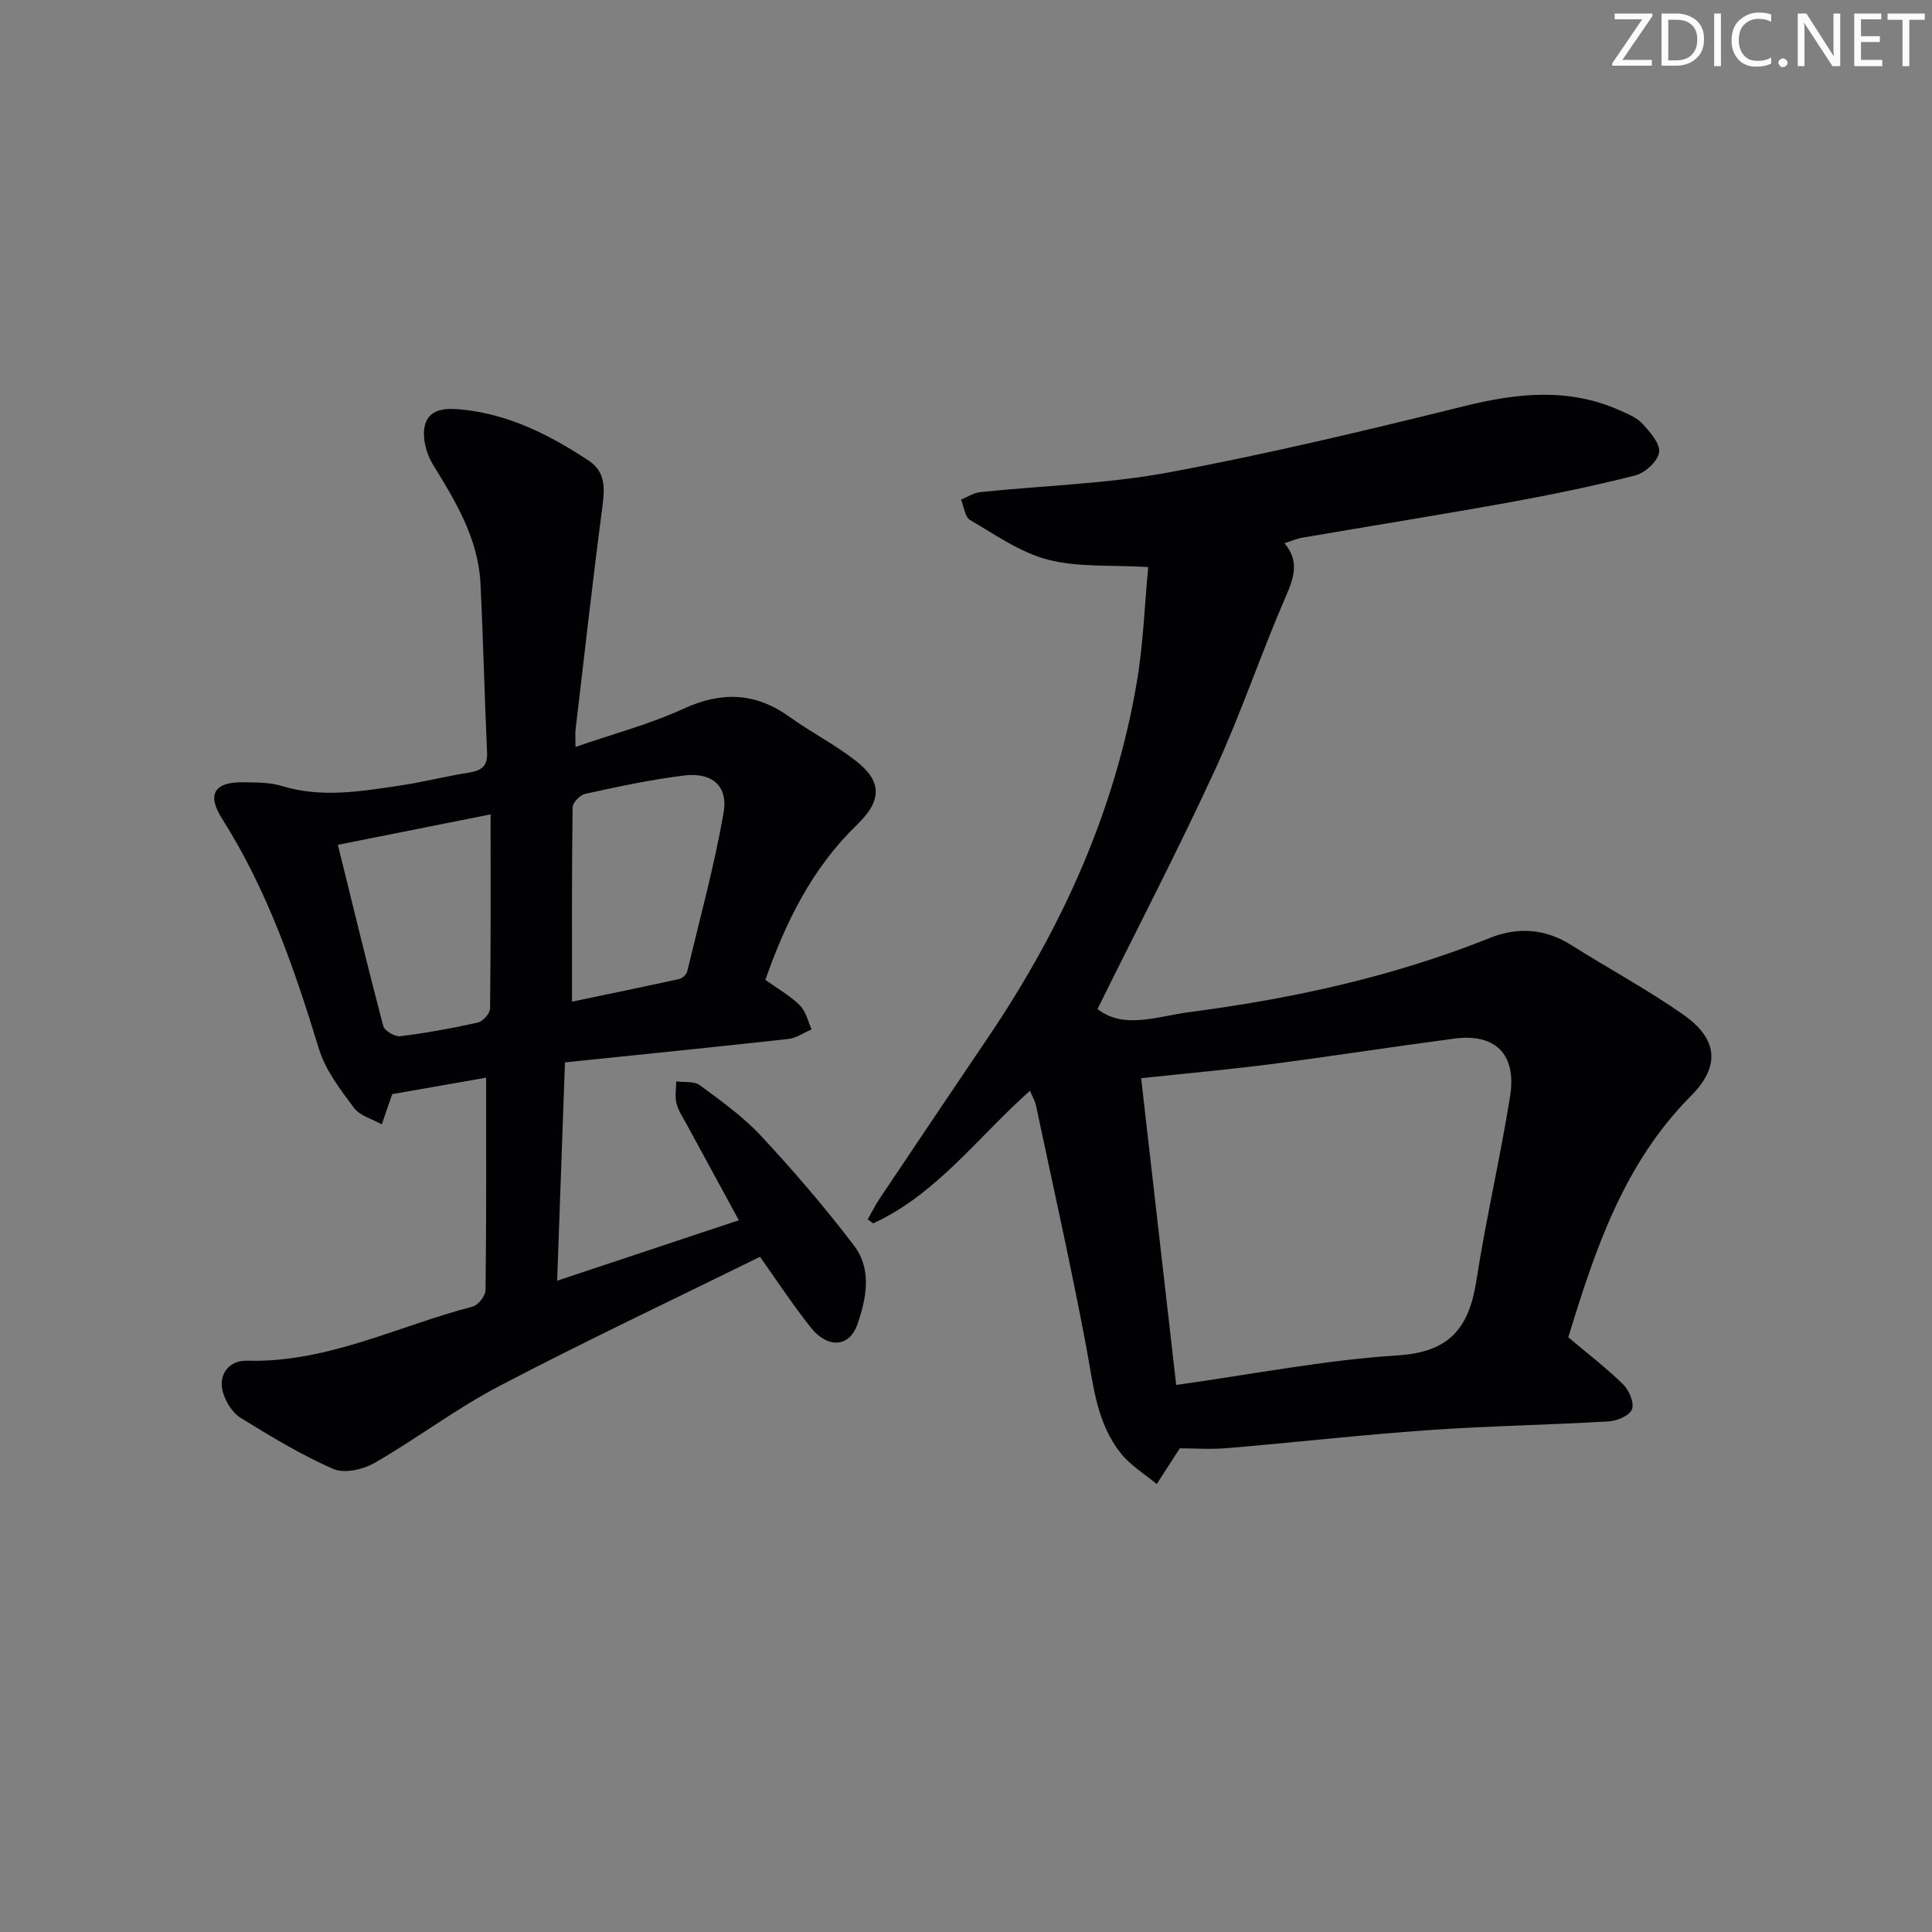 <svg enable-background="new 0 0 400 400" viewBox="0 0 400 400" xmlns="http://www.w3.org/2000/svg"><rect x="0" y="0" width="400" height="400" fill="#808080" stroke="none"/><g fill="#fafbfa"><path d="m342.2 3.2-6.3 9.2h6.1v1.2h-8.2v-.5l6.2-9.1h-5.7v-1.2h7.8v.4z"/><path d="m344 13.7v-10.9h3.1c1.6 0 3 .5 4.1 1.4 1.1 1 1.6 2.2 1.6 3.9s-.5 3-1.6 4-2.5 1.5-4.2 1.5h-3zm1.4-9.6v8.4h1.6c1.4 0 2.5-.4 3.2-1.1.8-.8 1.2-1.8 1.2-3.2s-.4-2.4-1.2-3.1-1.8-1-3.1-1z"/><path d="m356.3 2.8v10.9h-1.4v-10.9z"/><path d="m366.6 13.2c-.8.4-1.8.6-3 .6-1.6 0-2.8-.5-3.7-1.5s-1.4-2.3-1.4-3.9c0-1.7.5-3.2 1.6-4.2s2.4-1.6 4-1.6c1 0 1.9.1 2.6.4v1.5c-.8-.4-1.6-.6-2.6-.6-1.2 0-2.2.4-3 1.2s-1.1 1.9-1.1 3.3c0 1.3.4 2.3 1.1 3.1s1.6 1.1 2.8 1.1c1.1 0 2-.2 2.8-.7v1.3z"/><path d="m368.2 13c0-.3.1-.5.3-.6.2-.2.4-.3.6-.3.3 0 .5.1.7.3s.3.4.3.6-.1.5-.3.6c-.2.2-.4.3-.7.3s-.5-.1-.6-.3c-.2-.2-.3-.4-.3-.6z"/><path d="m381.1 13.7h-1.7l-5.5-8.4c-.2-.2-.3-.5-.4-.7 0 .2.1.8.1 1.5v7.6h-1.4v-10.9h1.8l5.3 8.3c.3.4.4.6.4.8 0-.3-.1-.8-.1-1.6v-7.5h1.4v10.9z"/><path d="m389.7 13.7h-5.8v-10.9h5.6v1.2h-4.2v3.5h3.9v1.2h-3.9v3.7h4.4z"/><path d="m398.4 4.1h-3.1v9.6h-1.4v-9.6h-3.1v-1.3h7.7v1.3z"/></g><path d="m324.7 276.87c4.11 3.47 7.95 6.4 11.36 9.76 1.22 1.2 2.32 3.77 1.83 5.13-.46 1.28-3.04 2.42-4.75 2.52-12.45.74-24.93.94-37.36 1.81-13.91.98-27.78 2.55-41.68 3.73-3.44.29-6.93.04-9.84.04-1.71 2.65-3.24 5.02-4.77 7.4-2.48-2.07-5.37-3.81-7.36-6.28-5.23-6.49-5.8-14.58-7.29-22.44-3.14-16.61-6.84-33.12-10.35-49.66-.19-.92-.72-1.77-1.25-3.05-10.77 9.57-19.29 21.41-32.47 27.46-.37-.28-.75-.55-1.12-.83.82-1.44 1.55-2.93 2.47-4.3 7.5-11.2 15.02-22.38 22.57-33.55 15.11-22.38 26.09-46.53 30.66-73.27 1.35-7.91 1.62-16 2.38-23.94-7.72-.46-14.52.09-20.75-1.52-5.72-1.48-10.92-5.17-16.15-8.23-1.07-.63-1.26-2.77-1.86-4.21 1.32-.53 2.61-1.4 3.97-1.55 13.05-1.37 26.28-1.7 39.13-4.1 20.53-3.83 40.88-8.7 61.16-13.72 10.97-2.71 21.58-3.84 32.17.91 1.66.74 3.51 1.49 4.68 2.77 1.55 1.71 3.7 4.13 3.42 5.91-.28 1.85-2.9 4.25-4.92 4.77-8.67 2.21-17.46 4.01-26.26 5.61-14.21 2.57-28.47 4.84-42.7 7.28-1.13.19-2.21.68-3.68 1.15 3.12 3.71 1.99 7.08.27 11.02-5.15 11.87-9.26 24.2-14.67 35.94-7.63 16.57-16.06 32.77-24.31 49.47 5.41 4.3 12.43 1.5 19.07.64 21.29-2.78 42.16-7.33 62.19-15.36 5.61-2.25 11.34-1.97 16.73 1.43 7.73 4.88 15.82 9.23 23.29 14.46 7.11 4.98 7.75 10.62 1.63 16.78-13.98 14.03-19.91 31.93-25.44 50.02zm-81.18 9.87c15.73-2.2 30.77-5.16 45.94-6.13 10.82-.69 14.71-5.84 16.21-15.48 1.98-12.77 4.94-25.4 6.98-38.16 1.39-8.7-3.05-13.06-11.55-11.94-12.67 1.67-25.3 3.65-37.98 5.29-8.67 1.12-17.39 1.9-26.86 2.91 2.36 20.68 4.73 41.42 7.26 63.51z" fill="#010104"/><path d="m157.35 260.21c-18.36 9.04-36.37 17.54-54 26.77-8.93 4.67-17.05 10.87-25.81 15.91-2.38 1.37-6.27 2.24-8.55 1.24-6.67-2.93-12.97-6.75-19.19-10.59-1.65-1.02-2.98-3.18-3.59-5.1-1.17-3.68 1.06-6.83 4.94-6.72 16.61.47 31.23-7.19 46.73-11.21 1.14-.3 2.64-2.24 2.65-3.43.18-14.45.12-28.91.12-43.96-5.92 1.04-12.32 2.16-19.45 3.41.41-.45.1-.25 0 .02-.74 2.07-1.44 4.16-2.15 6.24-1.96-1.11-4.53-1.76-5.76-3.41-2.82-3.8-5.91-7.8-7.26-12.22-5.07-16.59-10.67-32.86-20.04-47.64-3.25-5.12-1.59-7.67 4.51-7.56 2.65.05 5.42.02 7.9.78 8.09 2.48 16.09 1.13 24.1-.05 4.93-.72 9.77-1.97 14.69-2.75 2.58-.41 3.78-1.39 3.65-4.18-.53-11.63-.79-23.28-1.36-34.91-.46-9.31-5.11-17-9.86-24.7-1.38-2.24-2.26-5.63-1.66-8.06.92-3.69 4.69-3.62 7.95-3.27 9.68 1.04 18.07 5.32 26.02 10.58 3.4 2.25 3.3 5.6 2.81 9.35-2.03 15.44-3.76 30.91-5.58 46.37-.09.81-.01 1.63-.01 3.52 7.81-2.7 15.34-4.68 22.3-7.88 7.92-3.64 14.92-3.42 21.99 1.64 4.45 3.19 9.39 5.73 13.7 9.08 5.48 4.26 5.54 8.2.29 13.28-9.22 8.93-14.71 19.96-18.97 32.11 2.42 1.74 5.05 3.23 7.14 5.27 1.25 1.22 1.66 3.29 2.44 4.98-1.59.68-3.13 1.79-4.77 1.98-15.18 1.68-30.38 3.21-46.3 4.85-.54 15.02-1.07 29.72-1.62 45.21 12.67-4.22 24.93-8.3 37.62-12.52-3.76-6.91-7.26-13.32-10.73-19.73-.79-1.46-1.78-2.89-2.18-4.46-.37-1.43-.06-3.03-.05-4.56 1.65.23 3.7-.08 4.87.78 4.41 3.26 8.96 6.51 12.67 10.49 6.76 7.27 13.26 14.83 19.27 22.73 3.72 4.89 2.59 10.88.7 16.3-1.67 4.78-6.14 5.09-9.69.61-3.9-4.93-7.36-10.21-10.48-14.59zm-38.92-52.83c7.12-1.49 14.68-3.03 22.2-4.69.66-.15 1.51-.96 1.66-1.61 2.62-10.91 5.59-21.76 7.52-32.79.97-5.59-2.4-8.43-8.16-7.73-6.88.84-13.69 2.32-20.47 3.79-1.07.23-2.62 1.82-2.63 2.8-.18 13.22-.12 26.44-.12 40.23zm-48.48-32.47c3.09 12.51 6.11 25.03 9.39 37.49.26 1 2.4 2.27 3.51 2.14 5.41-.67 10.79-1.65 16.11-2.84 1.03-.23 2.49-1.88 2.5-2.9.17-13.24.11-26.49.11-40.19-10.96 2.18-20.82 4.15-31.62 6.3z" fill="#010104"/></svg>